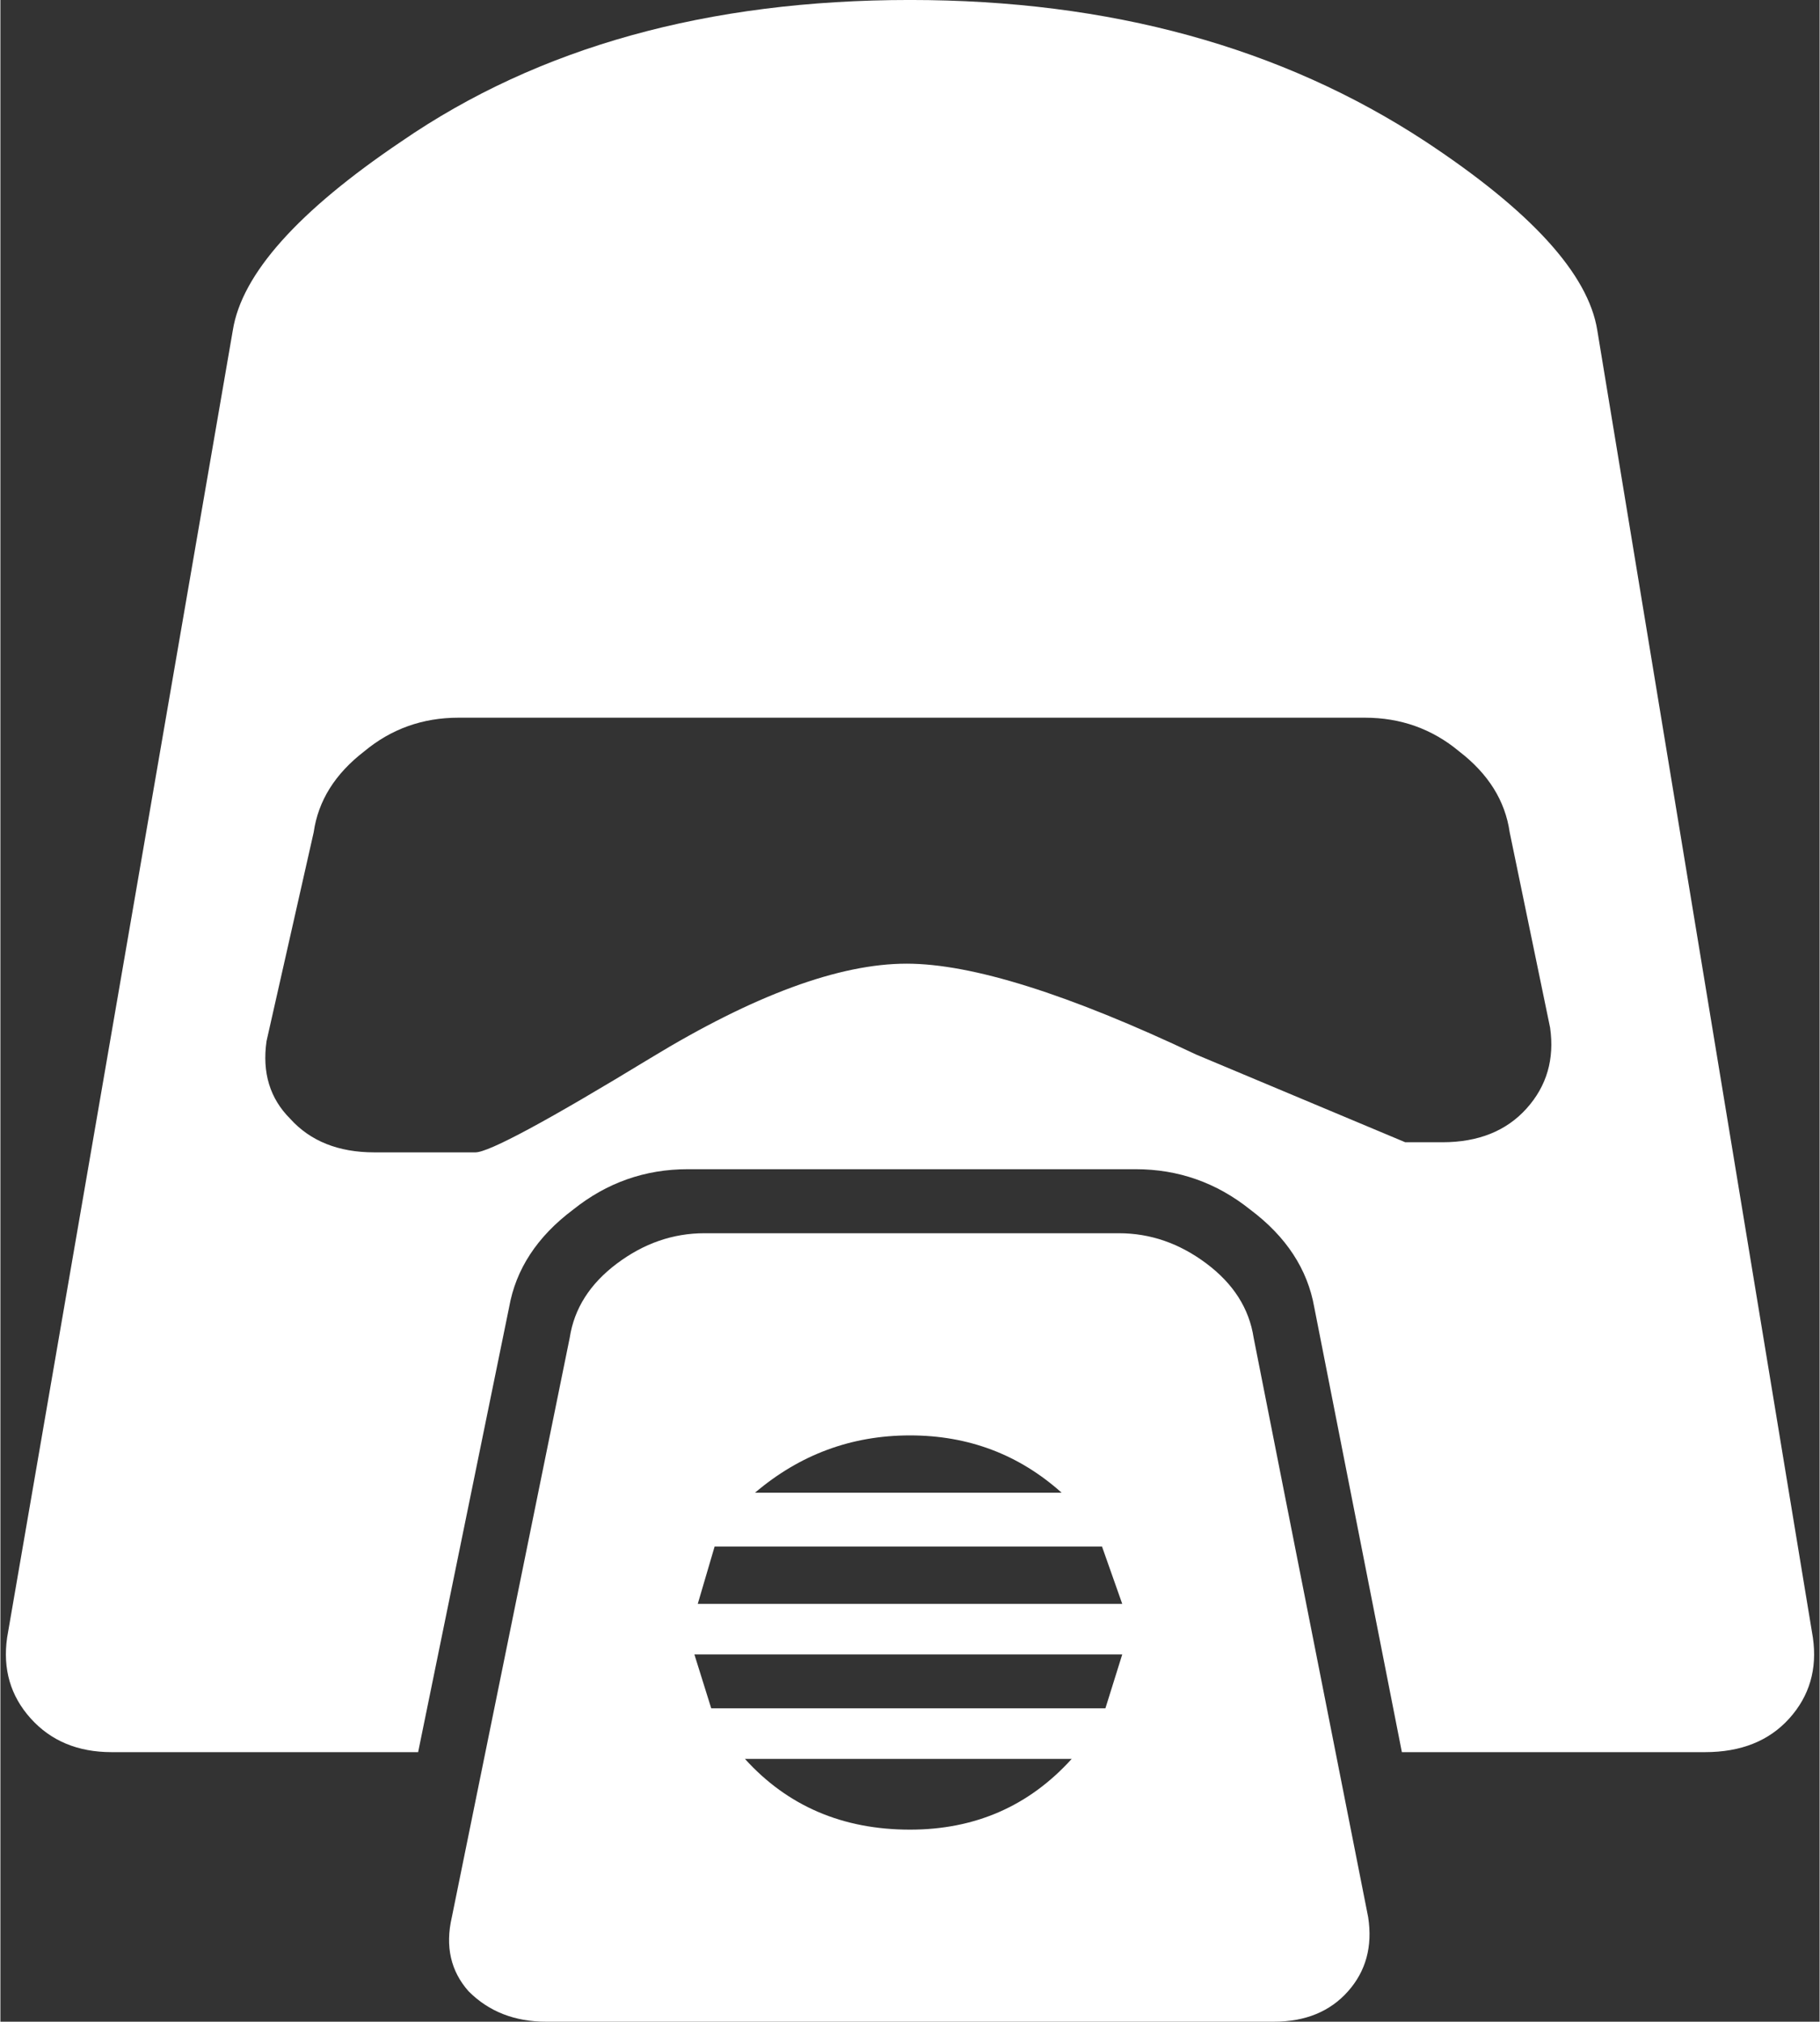 <?xml version='1.0' encoding='UTF-8'?>
<svg xmlns:xlink="http://www.w3.org/1999/xlink" xmlns="http://www.w3.org/2000/svg" version="1.1" width="461px" height="512px" viewBox="-202.54 -249.033 460.8 512"><rect x="-202.54" y="-249.033" width="460.8" height="512" fill="#333333" stroke="none"/><defs><g id="c174"><path fill="#ffffff" stroke="none" d="M0.9 11.65 Q2.35 11.65 3.3 10.6 L-1.55 10.6 Q-0.6 11.65 0.9 11.65 M3.15 6.65 Q2.2 5.8 0.9 5.8 -0.4 5.8 -1.4 6.65 L3.15 6.65 M4.05 8.3 L3.75 7.45 -2.0 7.45 -2.25 8.3 4.05 8.3 M3.8 9.85 L4.05 9.05 -2.3 9.05 -2.05 9.85 3.8 9.85 M4.0 2.8 Q4.7 2.8 5.3 3.25 5.9 3.7 6.0 4.35 L7.7 12.95 Q7.8 13.6 7.4 14.05 7.0 14.5 6.3 14.5 L-4.5 14.5 Q-5.2 14.5 -5.65 14.05 -6.05 13.6 -5.9 12.95 L-4.15 4.35 Q-4.05 3.7 -3.45 3.25 -2.85 2.8 -2.15 2.8 L4.0 2.8 M9.8 -3.15 Q9.7 -3.85 9.05 -4.35 8.45 -4.85 7.65 -4.85 L-5.8 -4.85 Q-6.6 -4.85 -7.2 -4.35 -7.85 -3.85 -7.95 -3.15 L-8.65 -0.05 Q-8.75 0.65 -8.3 1.1 -7.85 1.6 -7.05 1.6 L-5.55 1.6 Q-5.25 1.6 -2.95 0.2 -0.65 -1.2 0.85 -1.2 2.3 -1.2 5.15 0.15 L8.25 1.45 8.8 1.45 Q9.6 1.45 10.05 0.95 10.5 0.45 10.4 -0.25 L9.8 -3.15 M8.55 -13.4 Q10.9 -11.85 11.1 -10.6 L14.3 8.8 Q14.4 9.5 13.95 10.0 13.5 10.5 12.7 10.5 L8.2 10.5 6.9 3.9 Q6.75 3.05 5.95 2.45 5.2 1.85 4.25 1.85 L-2.4 1.85 Q-3.35 1.85 -4.1 2.45 -4.9 3.05 -5.05 3.9 L-6.4 10.5 -10.95 10.5 Q-11.7 10.5 -12.15 10.0 -12.6 9.5 -12.5 8.8 L-9.15 -10.6 Q-8.95 -11.85 -6.65 -13.4 -3.6 -15.5 0.9 -15.5 5.35 -15.5 8.55 -13.4"/></g></defs><g><g><use transform="matrix(17.067,0.0,0.0,17.067,12.5,15.5)" xlink:href="#c174"/></g></g></svg>